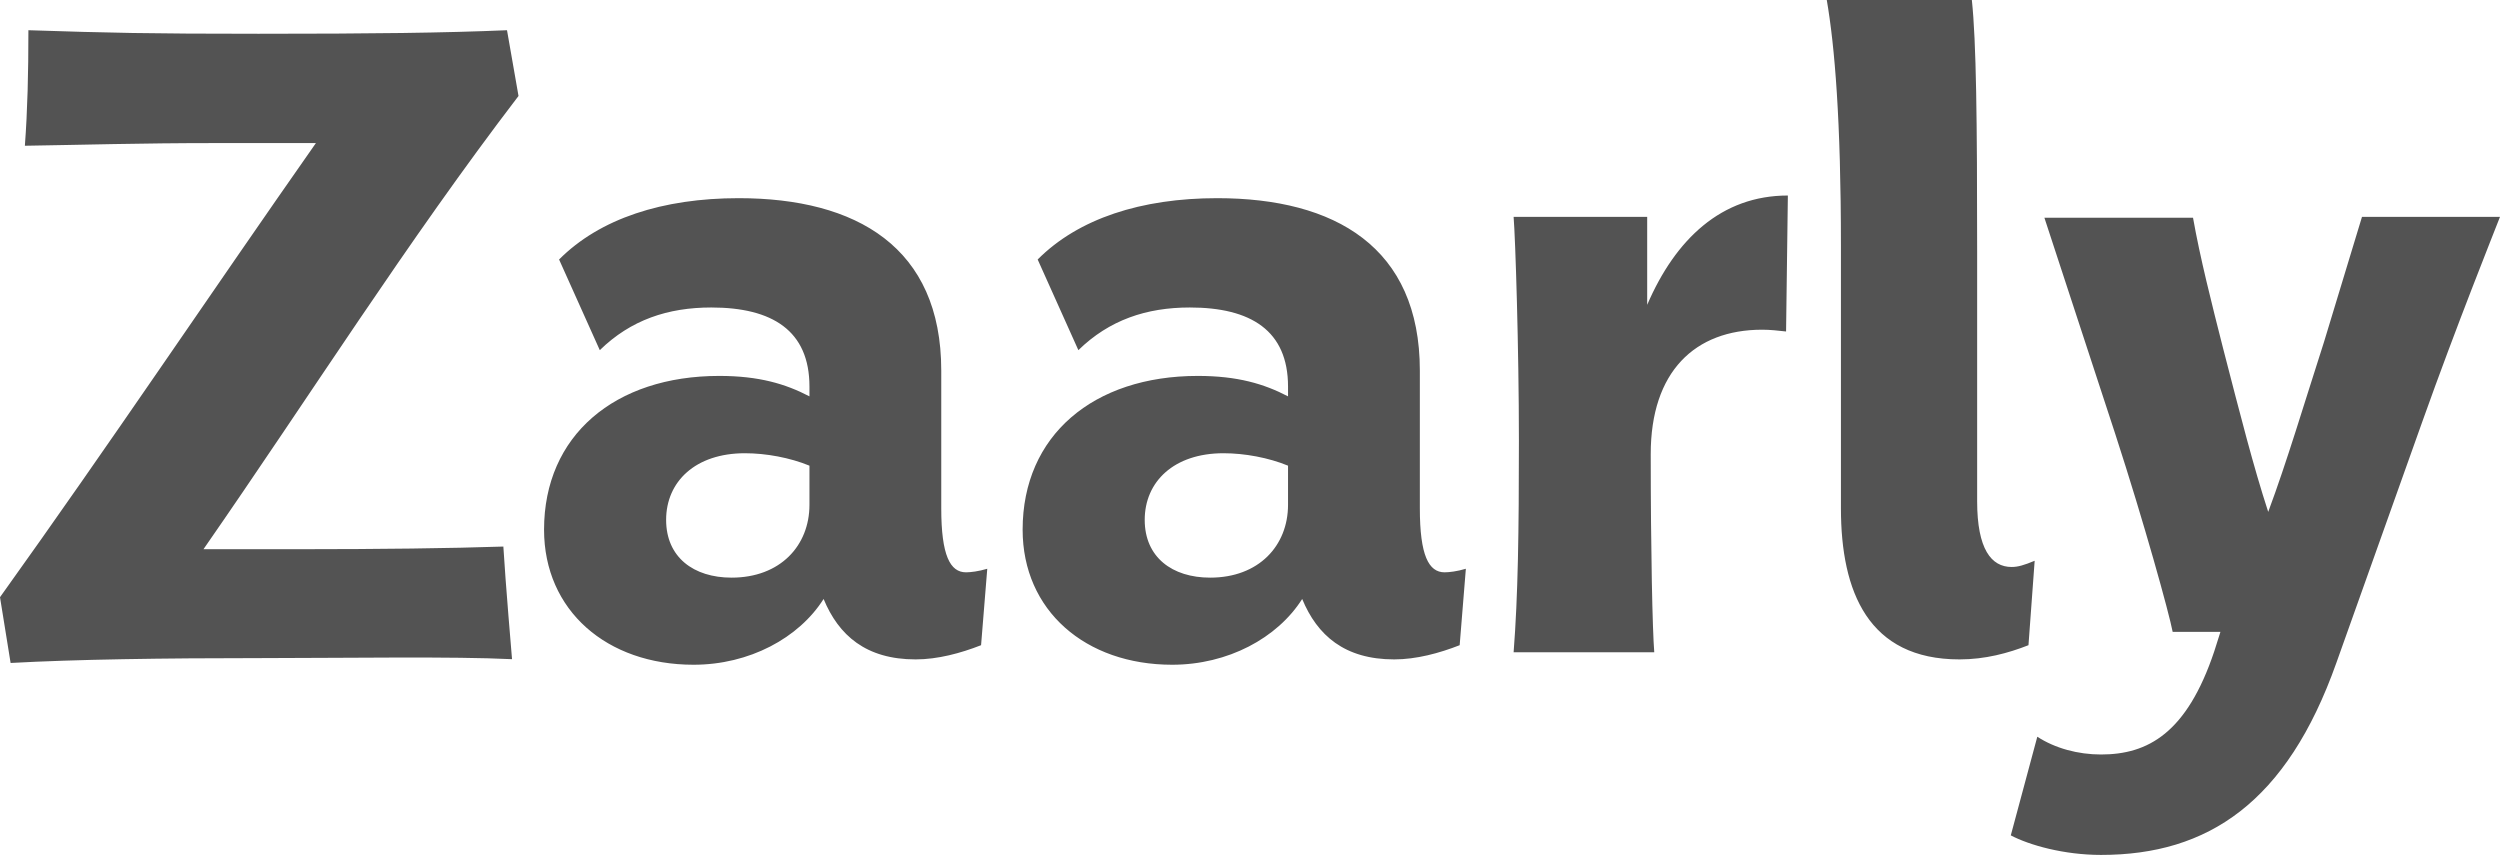 <?xml version="1.0" encoding="UTF-8"?>
<svg width="193px" height="66px" viewBox="0 0 193 66" version="1.1" xmlns="http://www.w3.org/2000/svg" xmlns:xlink="http://www.w3.org/1999/xlink">
    <!-- Generator: Sketch 48.2 (47327) - http://www.bohemiancoding.com/sketch -->
    <title>zaarly-logo</title>
    <desc>Created with Sketch.</desc>
    <defs></defs>
    <g id="Desktop" stroke="none" stroke-width="1" fill="none" fill-rule="evenodd" transform="translate(-916, -1865)">
        <g id="zaarly-logo" transform="translate(916, 1865)" fill="#535353">
            <path d="M20.264,50.805 C26.857,50.8 34.963,50.666 39.529,50.889 C39.529,50.889 39.016,44.879 38.859,42.194 C34.762,42.331 29.298,42.399 23.151,42.399 L15.708,42.399 C23.903,30.599 31.423,18.661 40.029,7.409 L39.141,2.333 C34.292,2.539 28.828,2.607 19.95,2.607 C11.48,2.607 8.476,2.539 2.193,2.333 C2.193,5.626 2.125,8.508 1.92,11.252 C6.426,11.183 10.798,11.046 16.604,11.046 L24.388,11.046 C16.261,22.64 8.578,34.129 0,46.104 L0.819,51.181 C5.805,50.906 12.547,50.805 20.264,50.805 L20.264,50.805 Z M56.479,44.594 C53.542,44.594 51.425,43.017 51.425,40.135 C51.425,37.185 53.679,34.99 57.504,34.99 C59.143,34.99 60.987,35.332 62.49,35.95 L62.49,38.969 C62.49,42.125 60.236,44.594 56.479,44.594 L56.479,44.594 Z M70.685,50.906 C72.392,50.906 74.168,50.426 75.739,49.809 L76.217,43.908 C75.533,44.114 74.919,44.183 74.578,44.183 C73.348,44.183 72.665,42.88 72.665,39.244 L72.665,28.609 C72.665,19.073 66.109,15.299 57.026,15.299 C51.152,15.299 46.304,16.877 43.161,20.033 L46.304,27.032 C48.694,24.698 51.562,23.738 54.909,23.738 C59.62,23.738 62.49,25.522 62.49,29.844 L62.49,30.599 C60.646,29.638 58.596,29.021 55.524,29.021 C47.464,29.021 42.001,33.618 42.001,40.89 C42.001,47.133 46.85,51.318 53.542,51.318 C57.845,51.318 61.67,49.26 63.582,46.241 C64.744,49.054 66.86,50.906 70.685,50.906 L70.685,50.906 Z M93.426,44.594 C90.489,44.594 88.372,43.017 88.372,40.135 C88.372,37.185 90.626,34.99 94.45,34.99 C96.089,34.99 97.933,35.332 99.436,35.95 L99.436,38.969 C99.436,42.125 97.183,44.594 93.426,44.594 L93.426,44.594 Z M107.632,50.906 C109.338,50.906 111.115,50.426 112.686,49.809 L113.164,43.908 C112.481,44.114 111.865,44.183 111.524,44.183 C110.295,44.183 109.612,42.88 109.612,39.244 L109.612,28.609 C109.612,19.073 103.055,15.299 93.973,15.299 C88.099,15.299 83.25,16.877 80.108,20.033 L83.25,27.032 C85.641,24.698 88.509,23.738 91.855,23.738 C96.567,23.738 99.436,25.522 99.436,29.844 L99.436,30.599 C97.592,29.638 95.543,29.021 92.47,29.021 C84.411,29.021 78.947,33.618 78.947,40.89 C78.947,47.133 83.797,51.318 90.489,51.318 C94.792,51.318 98.616,49.26 100.529,46.241 C101.69,49.054 103.807,50.906 107.632,50.906 L107.632,50.906 Z M127.436,35.058 C127.436,28.678 130.851,25.453 136.041,25.453 C136.656,25.453 137.271,25.522 137.885,25.591 L138.022,15.162 L138.022,15.094 C132.899,15.094 129.348,18.456 127.163,23.533 L127.163,16.74 L116.851,16.74 C116.987,18.387 117.26,26.894 117.26,34.029 C117.26,41.095 117.191,45.967 116.851,50.357 L127.709,50.357 C127.572,48.711 127.436,42.468 127.436,35.058 L127.436,35.058 Z M152.636,19.416 C152.636,9.262 152.569,3.225 152.227,0 L141.027,0 C141.641,3.568 142.12,9.262 142.12,19.004 L142.12,39.244 C142.12,45.693 144.237,50.906 151.271,50.906 C153.252,50.906 155.027,50.426 156.598,49.809 L157.076,43.291 C156.256,43.634 155.779,43.771 155.3,43.771 C153.73,43.771 152.636,42.399 152.636,38.694 L152.636,19.416 Z M162.198,66 C170.462,66 176.54,61.952 180.364,51.181 L186.99,32.588 C189.653,25.11 192.522,17.975 193,16.74 L182.346,16.74 L179.409,26.414 C177.906,31.079 176.54,35.676 175.106,39.518 C173.945,35.95 172.989,32.177 171.623,26.894 C170.735,23.395 169.847,19.896 169.301,16.809 L157.827,16.809 L163.291,33.481 C165.544,40.409 167.456,47.339 167.73,48.78 L171.418,48.78 L170.939,50.289 C168.823,56.601 165.818,58.247 162.198,58.247 C160.423,58.247 158.647,57.767 157.28,56.875 L155.233,64.491 C156.666,65.245 159.33,66 162.198,66 L162.198,66 Z" id="Fill-1"></path>
        </g>
    </g>
</svg>